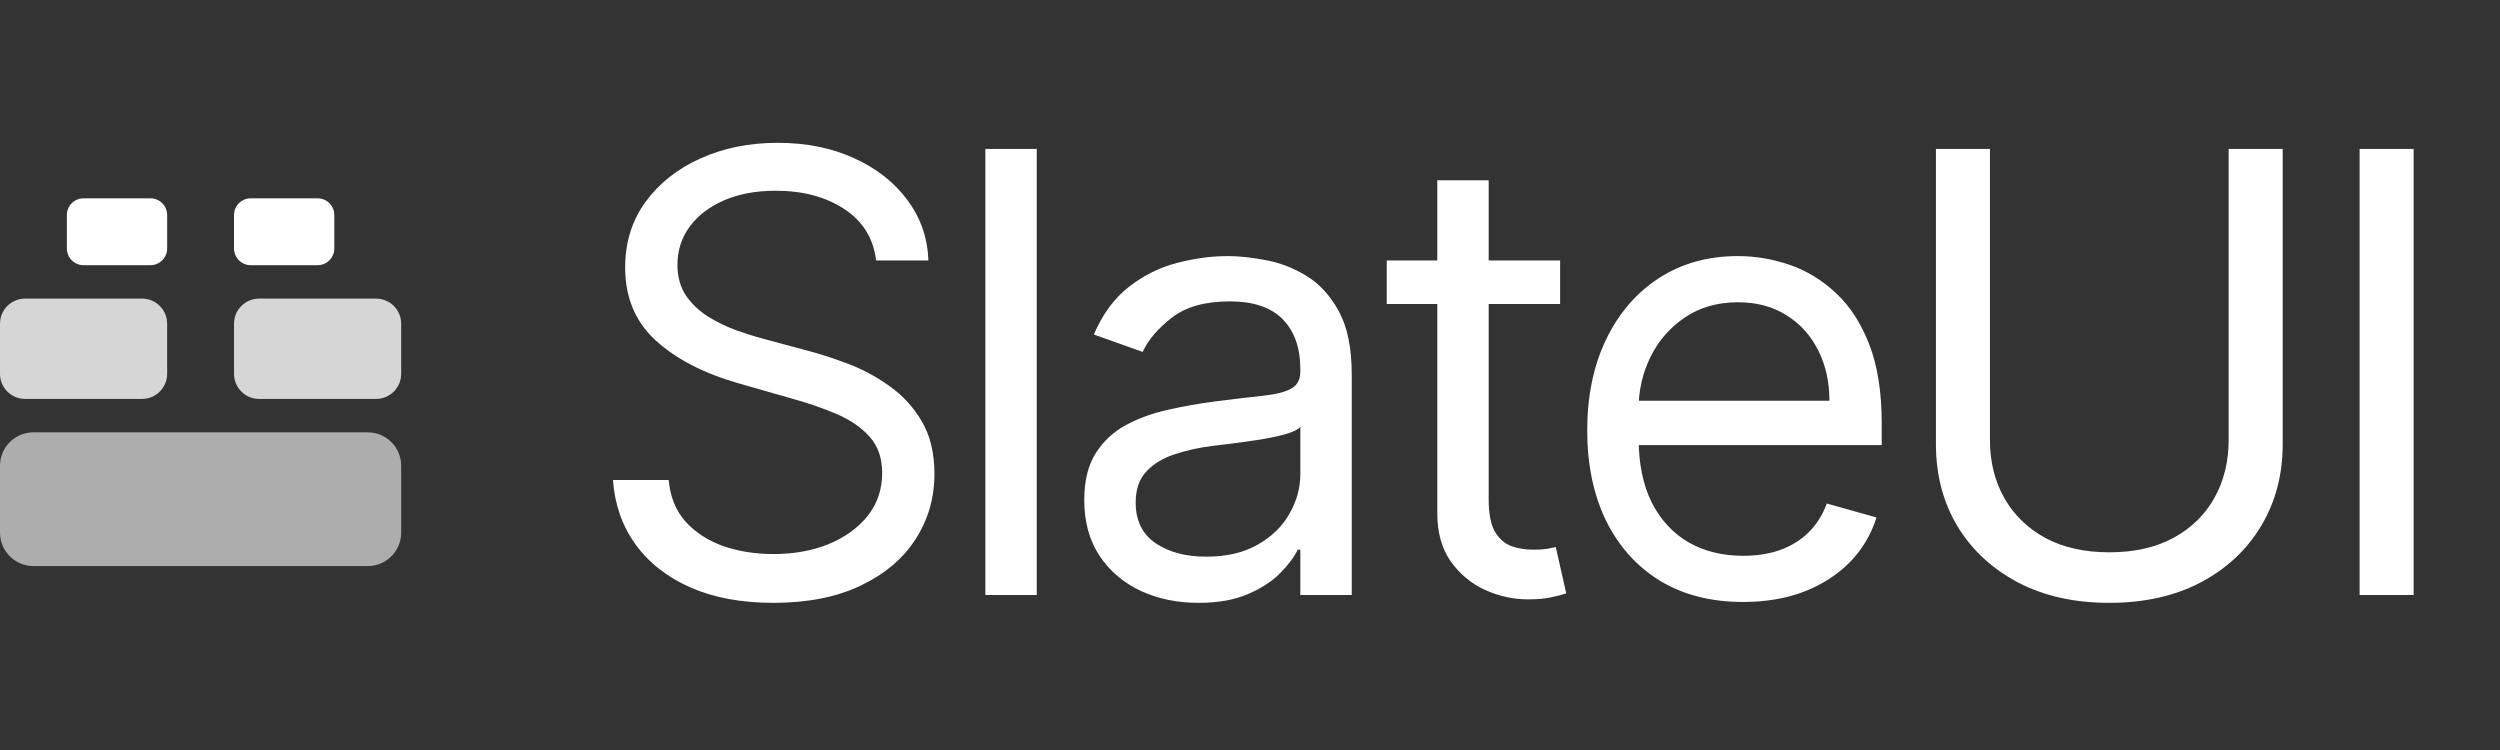 <svg xmlns="http://www.w3.org/2000/svg" width="500" height="150" viewBox="0 0 500 150" fill="none">
<rect x="0" y="0" width="500" height="150" fill="#333333" stroke="none"/>
<path opacity="0.6" d="M73.549 86.467H6.686C2.994 86.467 0 89.461 0 93.154V106.526C0 110.219 2.994 113.213 6.686 113.213H73.549C77.242 113.213 80.235 110.219 80.235 106.526V93.154C80.235 89.461 77.242 86.467 73.549 86.467Z" fill="#fff"/>
<path opacity="0.8" d="M28.417 59.722H5.015C2.245 59.722 0 61.968 0 64.737V74.767C0 77.536 2.245 79.781 5.015 79.781H28.417C31.186 79.781 33.431 77.536 33.431 74.767V64.737C33.431 61.968 31.186 59.722 28.417 59.722Z" fill="#fff"/>
<path opacity="0.8" d="M75.22 59.722H51.818C49.049 59.722 46.804 61.968 46.804 64.737V74.767C46.804 77.536 49.049 79.781 51.818 79.781H75.22C77.99 79.781 80.235 77.536 80.235 74.767V64.737C80.235 61.968 77.99 59.722 75.22 59.722Z" fill="#fff"/>
<path d="M30.089 39.664H16.716C14.87 39.664 13.373 41.16 13.373 43.007V49.693C13.373 51.539 14.87 53.036 16.716 53.036H30.089C31.935 53.036 33.432 51.539 33.432 49.693V43.007C33.432 41.16 31.935 39.664 30.089 39.664Z" fill="#fff"/>
<path d="M63.519 39.664H50.147C48.3 39.664 46.804 41.16 46.804 43.007V49.693C46.804 51.539 48.3 53.036 50.147 53.036H63.519C65.366 53.036 66.862 51.539 66.862 49.693V43.007C66.862 41.16 65.366 39.664 63.519 39.664Z" fill="#fff"/>
<path d="M175.215 52.088C174.692 47.674 172.572 44.247 168.855 41.808C165.137 39.368 160.578 38.148 155.176 38.148C151.226 38.148 147.771 38.787 144.808 40.065C141.875 41.343 139.581 43.1 137.925 45.336C136.299 47.572 135.486 50.114 135.486 52.96C135.486 55.341 136.052 57.389 137.185 59.102C138.347 60.786 139.828 62.195 141.628 63.328C143.429 64.431 145.316 65.346 147.291 66.072C149.266 66.769 151.081 67.335 152.737 67.771L161.798 70.21C164.121 70.82 166.706 71.662 169.552 72.737C172.427 73.811 175.171 75.278 177.785 77.137C180.428 78.966 182.606 81.319 184.319 84.194C186.033 87.069 186.889 90.597 186.889 94.779C186.889 99.6 185.626 103.957 183.099 107.848C180.602 111.74 176.943 114.833 172.122 117.127C167.33 119.421 161.507 120.568 154.653 120.568C148.264 120.568 142.732 119.537 138.056 117.475C133.409 115.413 129.75 112.538 127.078 108.85C124.436 105.162 122.94 100.878 122.592 95.999H133.743C134.034 99.368 135.166 102.156 137.141 104.363C139.145 106.541 141.672 108.168 144.721 109.242C147.8 110.288 151.11 110.81 154.653 110.81C158.777 110.81 162.48 110.142 165.762 108.806C169.043 107.441 171.643 105.554 173.559 103.143C175.476 100.704 176.434 97.858 176.434 94.605C176.434 91.643 175.607 89.233 173.951 87.374C172.296 85.515 170.118 84.005 167.417 82.843C164.716 81.682 161.798 80.665 158.661 79.794L147.683 76.657C140.713 74.654 135.196 71.793 131.13 68.076C127.064 64.359 125.031 59.494 125.031 53.482C125.031 48.487 126.381 44.131 129.082 40.414C131.812 36.667 135.471 33.763 140.06 31.701C144.678 29.61 149.832 28.565 155.525 28.565C161.275 28.565 166.386 29.596 170.858 31.658C175.331 33.691 178.874 36.479 181.488 40.022C184.13 43.565 185.524 47.587 185.67 52.088H175.215ZM207.35 29.785V119H197.069V29.785H207.35ZM239.681 120.568C235.441 120.568 231.593 119.77 228.137 118.172C224.681 116.546 221.937 114.208 219.904 111.159C217.871 108.08 216.855 104.363 216.855 100.007C216.855 96.173 217.61 93.066 219.12 90.685C220.63 88.274 222.649 86.386 225.175 85.022C227.702 83.656 230.49 82.64 233.539 81.972C236.618 81.275 239.71 80.723 242.818 80.317C246.884 79.794 250.18 79.402 252.706 79.141C255.262 78.85 257.121 78.371 258.282 77.703C259.473 77.035 260.069 75.873 260.069 74.218V73.87C260.069 69.571 258.892 66.232 256.54 63.85C254.217 61.469 250.688 60.278 245.954 60.278C241.046 60.278 237.198 61.353 234.41 63.502C231.622 65.651 229.662 67.945 228.529 70.385L218.772 66.9C220.514 62.834 222.837 59.668 225.741 57.403C228.675 55.109 231.869 53.511 235.325 52.611C238.81 51.682 242.237 51.217 245.606 51.217C247.755 51.217 250.223 51.479 253.011 52.001C255.828 52.495 258.544 53.526 261.158 55.094C263.8 56.663 265.993 59.029 267.735 62.195C269.478 65.36 270.349 69.6 270.349 74.915V119H260.069V109.939H259.546C258.849 111.391 257.687 112.945 256.061 114.6C254.434 116.256 252.271 117.664 249.57 118.826C246.869 119.987 243.573 120.568 239.681 120.568ZM241.25 111.333C245.315 111.333 248.742 110.534 251.53 108.937C254.347 107.34 256.467 105.278 257.89 102.751C259.342 100.225 260.069 97.567 260.069 94.779V85.37C259.633 85.893 258.675 86.372 257.193 86.808C255.741 87.214 254.057 87.577 252.14 87.897C250.252 88.187 248.408 88.448 246.608 88.681C244.836 88.884 243.399 89.058 242.295 89.203C239.623 89.552 237.126 90.118 234.802 90.902C232.508 91.657 230.649 92.805 229.226 94.344C227.832 95.854 227.135 97.916 227.135 100.53C227.135 104.102 228.457 106.803 231.1 108.632C233.771 110.433 237.155 111.333 241.25 111.333ZM312.025 52.088V60.801H277.349V52.088H312.025ZM287.456 36.057H297.736V99.833C297.736 102.737 298.157 104.915 299 106.367C299.871 107.79 300.974 108.748 302.31 109.242C303.675 109.707 305.113 109.939 306.623 109.939C307.756 109.939 308.685 109.881 309.411 109.765C310.137 109.62 310.718 109.503 311.153 109.416L313.244 118.652C312.547 118.913 311.575 119.174 310.326 119.436C309.077 119.726 307.494 119.871 305.577 119.871C302.673 119.871 299.827 119.247 297.039 117.998C294.28 116.749 291.986 114.847 290.156 112.291C288.356 109.736 287.456 106.512 287.456 102.621V36.057ZM348.636 120.394C342.189 120.394 336.627 118.971 331.952 116.125C327.305 113.25 323.718 109.242 321.192 104.102C318.694 98.932 317.445 92.921 317.445 86.067C317.445 79.213 318.694 73.172 321.192 67.945C323.718 62.689 327.232 58.594 331.734 55.66C336.264 52.698 341.55 51.217 347.591 51.217C351.075 51.217 354.517 51.798 357.915 52.96C361.313 54.121 364.406 56.009 367.194 58.623C369.981 61.208 372.203 64.634 373.859 68.903C375.514 73.172 376.342 78.429 376.342 84.673V89.029H324.764V80.142H365.887C365.887 76.367 365.132 72.998 363.621 70.036C362.14 67.074 360.02 64.736 357.261 63.023C354.531 61.309 351.308 60.452 347.591 60.452C343.496 60.452 339.953 61.469 336.961 63.502C333.999 65.506 331.719 68.119 330.122 71.343C328.525 74.567 327.726 78.022 327.726 81.711V87.635C327.726 92.688 328.597 96.972 330.34 100.486C332.111 103.971 334.565 106.628 337.702 108.458C340.838 110.259 344.483 111.159 348.636 111.159C351.337 111.159 353.776 110.781 355.954 110.026C358.162 109.242 360.064 108.08 361.661 106.541C363.258 104.973 364.493 103.027 365.364 100.704L375.296 103.492C374.251 106.861 372.494 109.823 370.025 112.379C367.557 114.905 364.507 116.88 360.877 118.303C357.247 119.697 353.166 120.394 348.636 120.394Z" fill="#fff"/>
<path d="M445.733 29.785H456.537V88.855C456.537 94.954 455.099 100.399 452.224 105.191C449.378 109.954 445.356 113.714 440.158 116.473C434.959 119.203 428.86 120.568 421.861 120.568C414.862 120.568 408.764 119.203 403.565 116.473C398.367 113.714 394.33 109.954 391.455 105.191C388.609 100.399 387.186 94.954 387.186 88.855V29.785H397.989V87.984C397.989 92.34 398.948 96.217 400.864 99.615C402.781 102.984 405.511 105.641 409.054 107.587C412.626 109.503 416.895 110.462 421.861 110.462C426.827 110.462 431.097 109.503 434.669 107.587C438.241 105.641 440.971 102.984 442.858 99.615C444.775 96.217 445.733 92.34 445.733 87.984V29.785ZM482.726 29.785V119H471.923V29.785H482.726Z" fill="#fff"/>
</svg>
